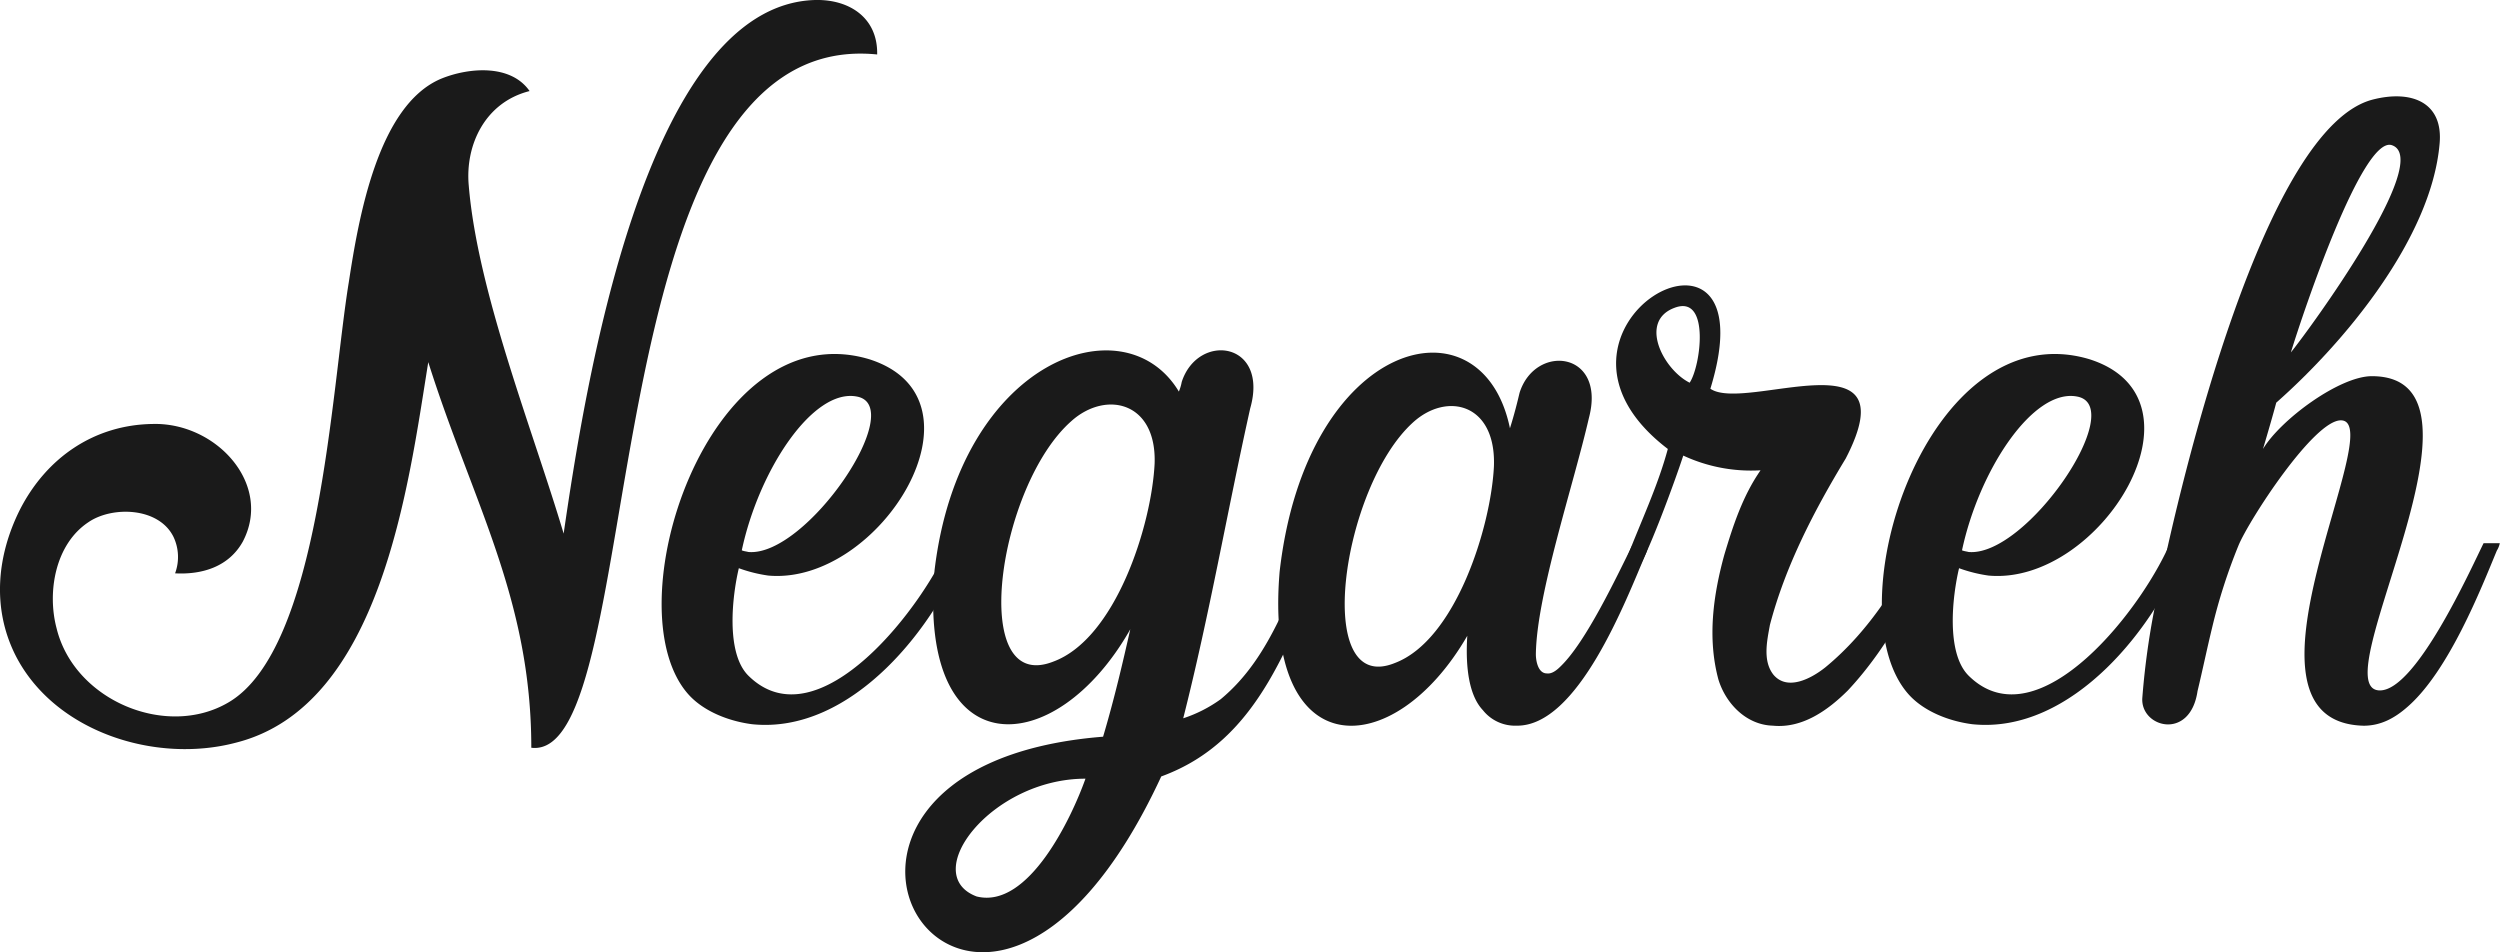 <svg xmlns="http://www.w3.org/2000/svg" viewBox="0 0 482.35 183.72"><defs><style>.cls-1{fill:#1a1a1a;}</style></defs><g id="Layer_2" data-name="Layer 2"><g id="Layer_1-2" data-name="Layer 1"><path class="cls-1" d="M82.63,69.87c-3.84,23.85-9.09,66.31-37.07,73.41-15.47,4.12-35.07-2-42.6-16.9-4.54-9.09-3.55-19.17.86-28C8.93,88.33,18.16,81.94,29.52,81.8c12.21-.29,23.14,11.64,17.32,22.71-2.7,4.83-7.81,6.39-13.06,6.11a9.07,9.07,0,0,0-.29-7c-2.84-5.82-11.92-6-16.47-2.84-6.39,4.26-7.95,13.49-6.1,20.45,3.4,13.92,21.15,21.3,33.08,14.34,17.75-10.22,19.88-60.2,23.29-81.08,1.85-12.07,5.54-34.22,17.89-39.33,5.26-2.13,13.35-2.84,17,2.41C93.56,19.74,89.73,28,90.44,35.79c1.7,20.59,12.35,47.14,18.31,67.16C112.73,75.69,124.23.86,157.32,0c6.53-.14,12.07,3.41,11.92,10.51-56.08-5.68-43.73,136.6-66.73,133.76C102.51,115.45,91.15,96.85,82.63,69.87Z"/><path class="cls-1" d="M183.73,103.66l3.41.14c-.15.29-.29.57-.43.86-5.82,16-22.29,37.06-41.61,35.07-4.4-.57-9.23-2.41-12.21-5.68-14.91-16.47,3.69-74,34.79-64.75C192,77,169.81,113,148.23,111.05a28,28,0,0,1-5.68-1.42C141.27,115,140,126,144.39,130.36,157.88,143.71,178.62,116.73,183.73,103.66Zm-39.34,2.84c11.22,1,31-28.25,20.88-30-8.52-1.56-18.89,14.34-22.15,29.68C143.54,106.36,143.83,106.36,144.39,106.5Z"/><path class="cls-1" d="M255,101.39h3.12a4.3,4.3,0,0,1-.56,1.42c-8.66,20.87-14.35,40-33.51,47-36.07,77.82-84.49-1.84-11.22-7.67,2.27-7.66,3.83-14.48,5.25-20.73-14.48,25.56-41,26.7-37.77-11.36,4.83-40.61,36.64-52,47.14-34.5A8.74,8.74,0,0,0,228,73.7c3.13-9.65,16.9-7.81,13.21,5.11-4.4,19.74-7.81,39.62-12.92,59.78a26.29,26.29,0,0,0,7.24-3.69C245.64,126.52,248.91,113.6,255,101.39Zm-45.58,48.85c-18.18,0-32.23,18.46-21,22.72C198.5,175.51,206.87,157.48,209.43,150.24Zm-2.7-69c-14.2,12.49-20,52.82-3.55,46.43,12.07-4.4,19-26.27,19.6-38.2C223.2,77.53,213.41,75.26,206.73,81.23Z"/><path class="cls-1" d="M306.56,80.66c-3,13.06-10.09,34.08-10.23,45.58,0,1.28.43,3.69,2.13,3.69,1,.14,2-.71,2.7-1.42,4.83-4.68,10.65-17,13.77-23.29h3.13c-.14.57-.29,1-.43,1.42-4,9.38-13.2,33.52-25,33.37a7.93,7.93,0,0,1-6.53-3c-2.56-2.7-3.41-7.95-3-14.34-14.2,24.57-39.34,25.28-36.21-12.35,5.11-45,39.05-53.82,44.44-27.69.85-2.7,1.42-5,1.85-6.82C296.19,66.18,310,67.74,306.56,80.66Zm-33.94.85c-13.78,12.5-19.46,52.82-3.55,46.43,11.78-4.4,18.6-26.26,19.17-38C288.66,77.82,279.15,75.55,272.62,81.51Z"/><path class="cls-1" d="M356.11,88.47c-6.11,10.08-11.64,20.73-14.62,32.09-.57,3.12-1.43,7,.71,9.66,2.69,3.12,7.24.71,9.93-1.42,8.67-7.1,14.77-17,19.6-27.12H375c-4.55,11.21-10.09,22.57-18.46,31.52-3.84,3.83-8.81,7.38-14.49,6.81-5.11-.14-9.09-4.26-10.51-8.94-2.13-7.95-1-16.19,1.14-24,1.7-5.68,3.55-11.36,7-16.33a31,31,0,0,1-14.91-2.84c-1.42,4.4-7.24,20.45-9.51,23.15l-2.28-1.14a13.57,13.57,0,0,1,.86-2.13c2.69-7,6-13.92,7.95-21.16C291.08,63.19,342.2,35.36,330,75,336.66,79.67,368.75,64.05,356.11,88.47ZM326,73.84c2.13-3.12,4-17-2.84-14.48C316.07,61.92,320.9,71.29,326,73.84Z"/><path class="cls-1" d="M419.16,103.66l3.41.14c-.15.29-.29.57-.43.86-5.82,16-22.29,37.06-41.61,35.07-4.4-.57-9.23-2.41-12.21-5.68-14.91-16.47,3.69-74,34.79-64.75,24.28,7.67,2.13,43.73-19.45,41.75a28,28,0,0,1-5.68-1.42c-1.28,5.39-2.56,16.33,1.84,20.73C393.31,143.71,414.05,116.73,419.16,103.66Zm-39.34,2.84c11.22,1,31-28.25,20.88-30-8.52-1.56-18.89,14.34-22.15,29.68C379,106.36,379.26,106.36,379.82,106.5Z"/><path class="cls-1" d="M470.7,27.69c-1.56,18.32-18.46,38.49-31.52,50q-.85,3.19-2.56,8.94c3.41-5.68,14.77-14.05,21-14.05,26.41,0-10.08,60.63,1.56,60.63,7,0,17.47-23.29,20-28.4h3.13a4.31,4.31,0,0,1-.57,1.42c-3,7.24-9.23,23.14-17.18,30.1-2.56,2.27-5.26,3.69-8.52,3.69-27.83-.71,5.25-58.92-4.4-58.92-5.26,0-17.75,19.31-19.74,24.13A107.7,107.7,0,0,0,426.83,121c-1,4.11-1.85,8.23-2.84,12.35-1.42,9.66-11.08,7-10.65,1.28a148.78,148.78,0,0,1,3.12-20.88c4.4-21.72,20.59-89.45,41.46-94.57C465.31,17.33,471.41,19.74,470.7,27.69ZM442,68c3.55-4.4,27.69-37.34,19.45-40C455.79,26.27,444.43,60.07,442,68Z"/></g></g></svg>